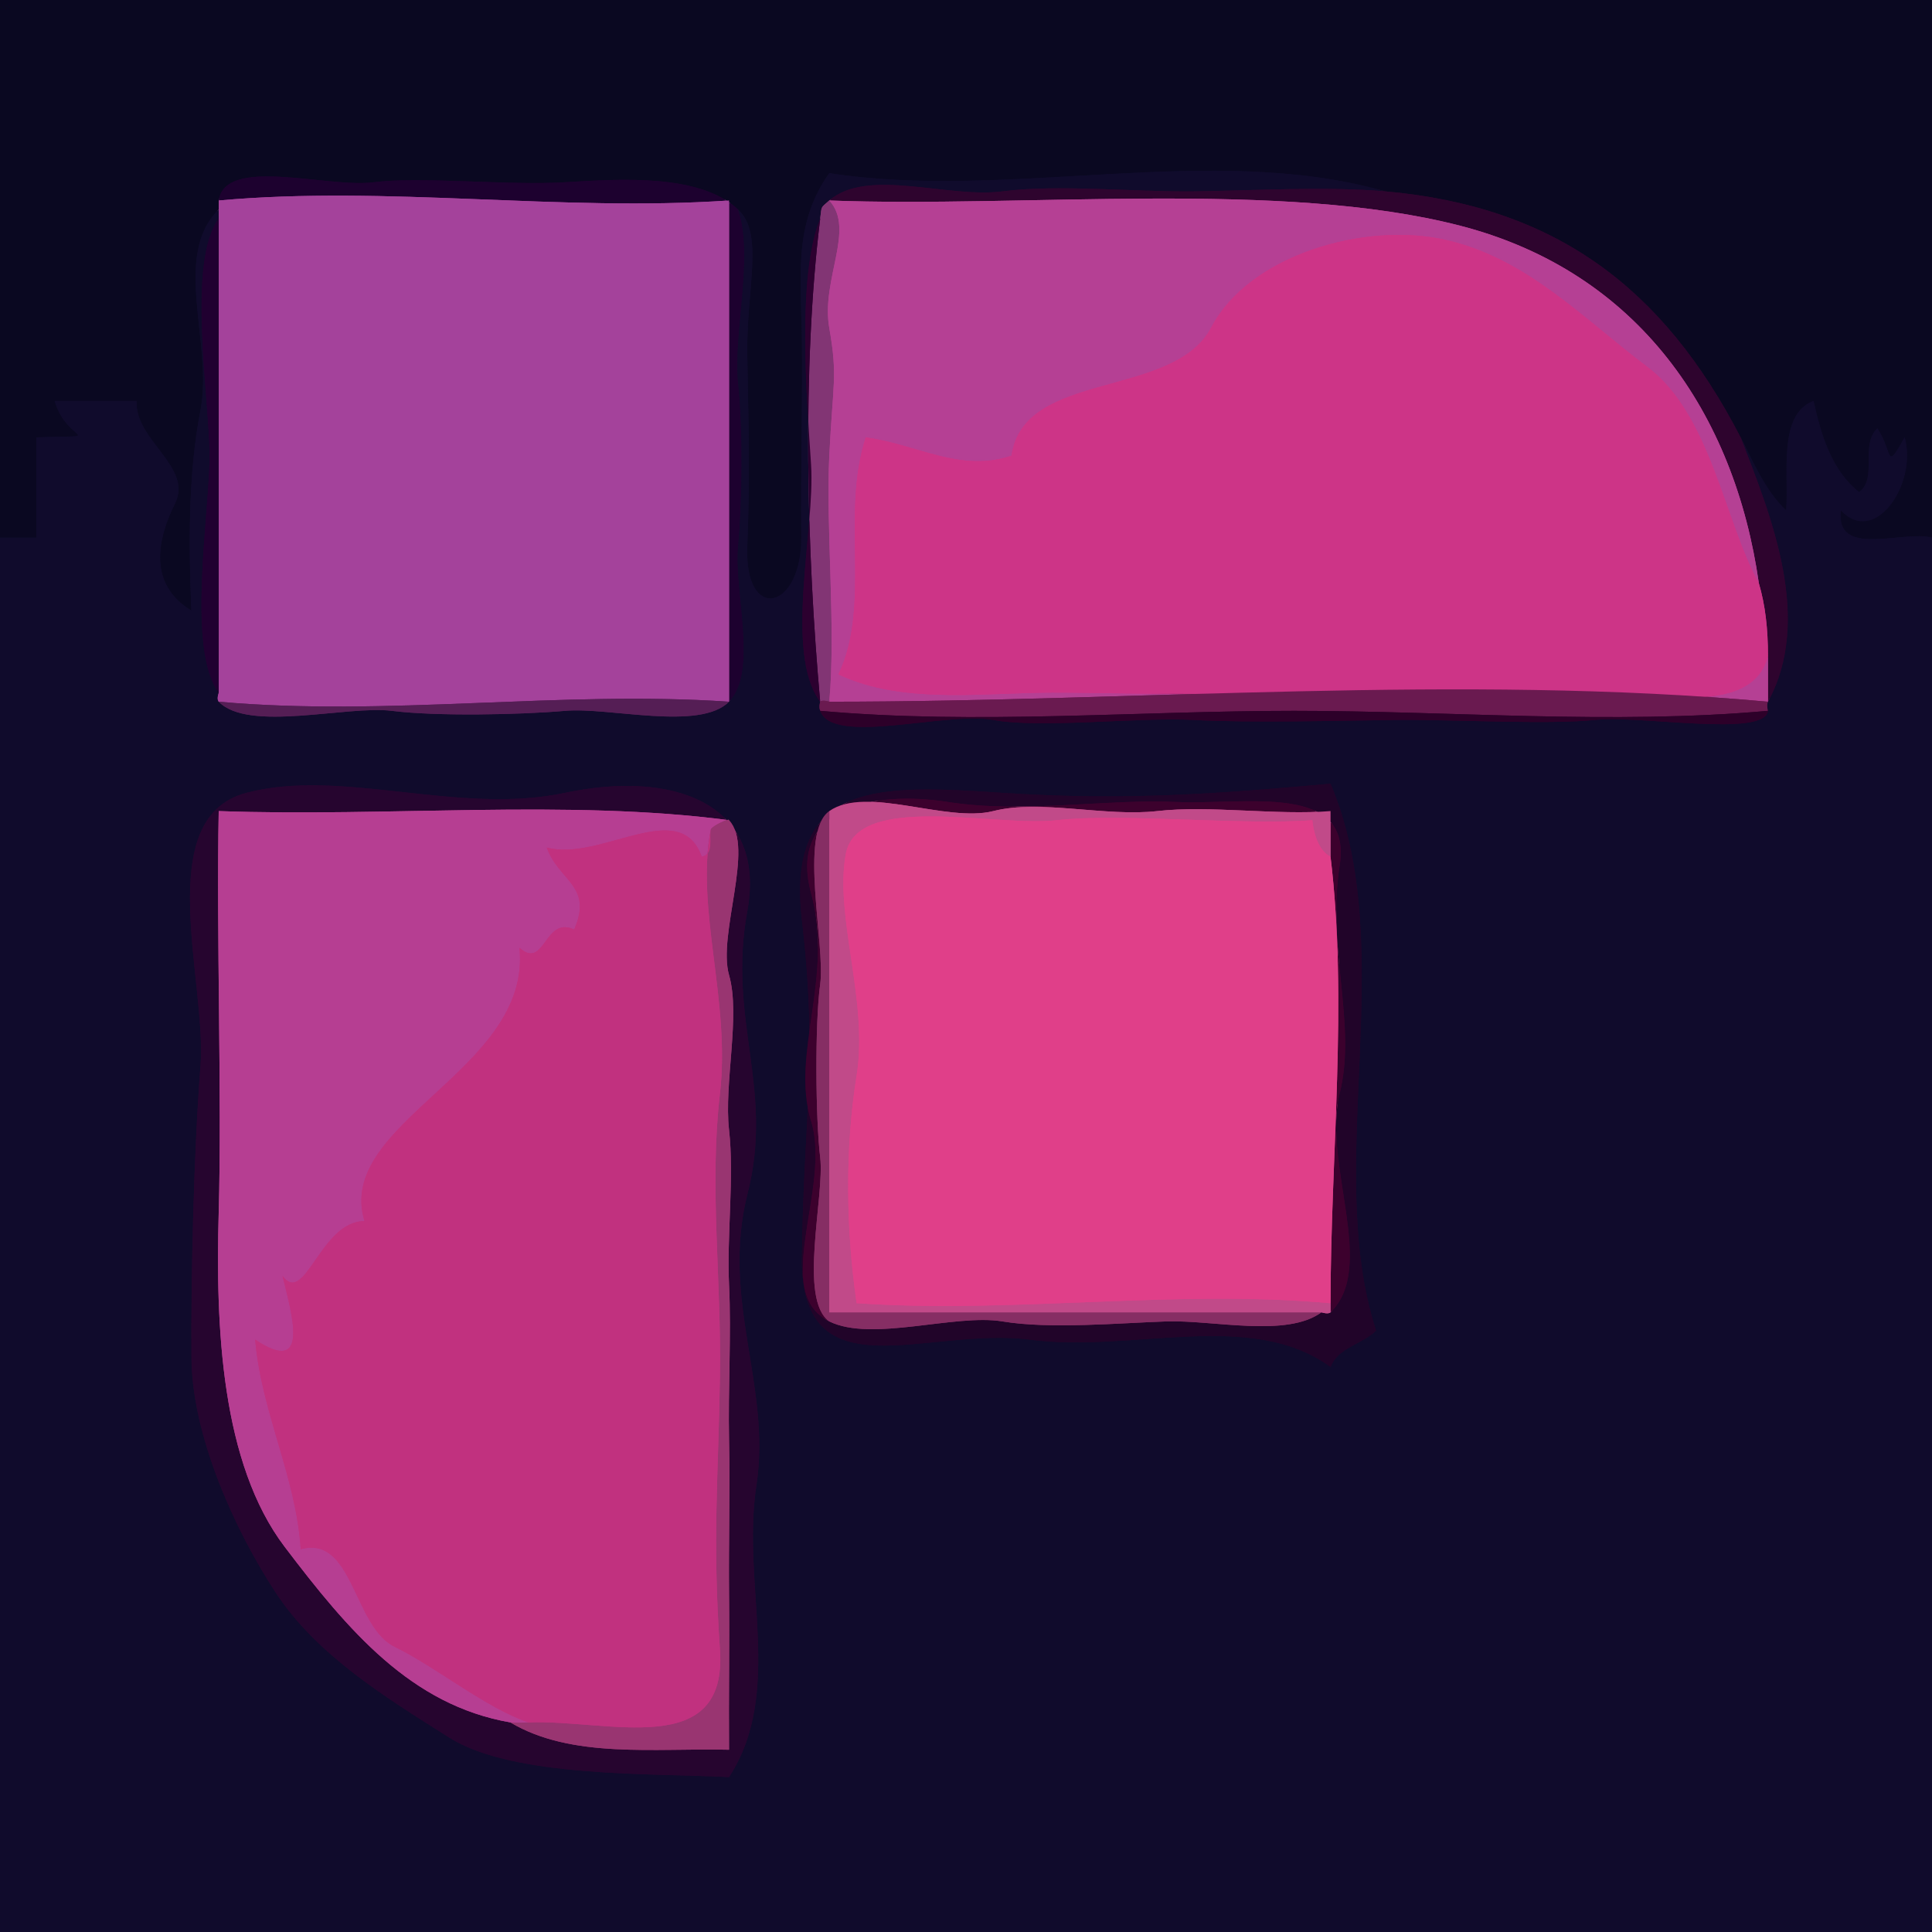 <svg xmlns="http://www.w3.org/2000/svg" xmlns:v="https://svgstorm.com"
viewBox = "0 0 212 212"
width="212"
height="212">
<g fill="None" fill-opacity="0.0" stroke="#0A0821" stroke-opacity="1.00" stroke-width="0.3"><path d="
M 0.00 59.00 
C 1.33 59.00 2.67 59.00 4.00 59.00
C 4.00 55.33 4.00 51.67 4.00 48.00
C 11.97 47.69 7.34 48.66 6.00 44.00
C 9.00 44.00 12.00 44.00 15.00 44.00
C 14.71 48.25 21.20 51.23 19.21 55.23 C 17.22 59.23 16.24 64.11 21.00 67.00
C 20.72 60.07 20.60 52.22 22.00 45.00 C 23.40 37.77 18.83 28.02 24.00 23.00
C 24.00 22.50 24.00 22.00 24.00 22.00
C 24.72 17.10 35.94 20.66 41.00 20.00 C 46.06 19.34 55.80 20.38 62.00 20.00 C 68.20 19.62 76.82 19.06 81.00 23.00
C 83.88 25.72 81.88 31.64 82.00 39.00 C 82.12 46.36 82.32 51.61 82.00 60.00 C 81.68 68.39 87.98 66.99 87.93 58.93 C 87.87 50.87 88.05 45.42 88.00 38.00 C 87.95 30.58 86.93 24.74 91.00 19.00
C 110.75 22.06 132.87 15.55 152.00 21.00
C 170.62 22.64 182.50 31.54 191.00 48.00
C 192.30 50.51 193.77 53.98 196.00 56.00
C 196.31 52.08 195.06 45.47 199.00 44.00
C 199.84 47.81 201.02 51.66 204.00 54.00
C 206.07 52.47 204.07 48.91 206.00 47.00
C 207.79 49.70 206.83 51.84 209.00 48.00
C 210.41 53.10 205.74 59.98 202.00 56.00
C 201.34 61.30 208.85 58.14 212.00 59.00
L 212.00 0.00
L 0.00 0.00
L 0.00 59.00 Z"/>
</g>
<g fill="None" fill-opacity="0.0" stroke="#1D012F" stroke-opacity="1.00" stroke-width="0.3"><path d="
M 24.00 22.00 
C 42.52 20.33 61.45 23.26 80.00 22.00
C 80.00 40.33 80.00 58.67 80.00 77.00
C 83.23 73.77 80.55 64.93 81.00 60.00 C 81.45 55.07 81.56 47.31 81.00 42.00 C 80.44 36.69 82.77 28.10 81.00 23.00
C 76.82 19.06 68.20 19.62 62.00 20.00 C 55.80 20.38 46.06 19.34 41.00 20.00 C 35.94 20.66 24.72 17.10 24.00 22.00 Z"/>
</g>
<g fill="None" fill-opacity="0.0" stroke="#100B2C" stroke-opacity="1.00" stroke-width="0.3"><path d="
M 81.00 23.00 
C 82.77 28.10 80.44 36.69 81.00 42.00 C 81.56 47.31 81.45 55.07 81.00 60.00 C 80.55 64.93 83.23 73.77 80.00 77.00
C 76.76 80.24 66.87 77.57 62.00 78.00 C 57.13 78.43 47.90 78.62 43.00 78.00 C 38.10 77.38 27.27 80.38 24.00 77.00
C 23.75 76.74 24.00 76.00 24.00 76.00
C 20.43 71.17 23.01 56.32 23.00 50.00 C 22.99 43.68 20.47 28.77 24.00 24.00
C 24.00 23.50 24.00 23.00 24.00 23.00
C 18.83 28.02 23.40 37.77 22.00 45.00 C 20.60 52.22 20.72 60.07 21.00 67.00
C 16.24 64.11 17.22 59.23 19.21 55.23 C 21.20 51.23 14.71 48.25 15.00 44.00
C 12.00 44.00 9.00 44.00 6.00 44.00
C 7.34 48.66 11.97 47.69 4.00 48.00
C 4.00 51.67 4.00 55.33 4.00 59.00
C 2.67 59.00 1.33 59.00 0.00 59.00
L 0.00 212.00
L 212.00 212.00
L 212.00 59.00
C 208.85 58.14 201.34 61.30 202.00 56.00
C 205.74 59.98 210.41 53.10 209.00 48.00
C 206.83 51.84 207.79 49.70 206.00 47.00
C 204.07 48.91 206.07 52.47 204.00 54.00
C 201.02 51.66 199.84 47.81 199.00 44.00
C 195.06 45.47 196.31 52.08 196.00 56.00
C 193.77 53.98 192.30 50.51 191.00 48.00
C 194.40 56.76 198.93 67.97 194.00 77.00
C 193.79 77.39 194.00 78.00 194.00 78.00
C 193.63 80.95 180.09 78.46 175.00 79.00 C 169.91 79.54 159.00 78.92 153.00 79.00 C 147.00 79.08 137.03 79.33 131.00 79.00 C 124.97 78.67 114.19 79.96 109.00 79.00 C 103.81 78.04 91.39 81.87 90.00 78.00
C 89.84 77.56 90.00 77.00 90.00 77.00
C 86.00 71.60 89.46 58.18 89.00 51.00 C 88.54 43.82 87.42 30.33 90.00 24.00
C 90.18 22.57 90.01 22.86 91.00 22.00
C 95.18 18.36 104.03 21.79 110.00 21.00 C 115.97 20.21 124.57 21.08 131.00 21.00 C 137.43 20.92 145.48 20.43 152.00 21.00
C 132.87 15.55 110.75 22.06 91.00 19.00
C 86.93 24.74 87.95 30.58 88.00 38.00 C 88.05 45.42 87.87 50.87 87.93 58.93 C 87.98 66.99 81.68 68.39 82.00 60.00 C 82.32 51.61 82.12 46.36 82.00 39.00 C 81.88 31.64 83.88 25.72 81.00 23.00
M 146.00 86.00 
C 153.69 104.11 145.16 128.12 151.00 146.00
C 149.45 147.55 146.83 147.83 146.00 150.00
C 137.26 143.61 124.26 148.48 113.00 147.00 C 101.74 145.52 87.86 153.18 88.00 138.00 C 88.14 122.82 89.80 116.42 88.00 101.00 C 86.20 85.58 96.61 86.11 110.00 87.00 C 123.39 87.89 133.39 87.12 146.00 86.00
M 80.00 195.00 
C 71.45 194.56 56.28 195.07 49.32 190.68 C 42.36 186.28 34.77 181.64 30.25 174.75 C 25.73 167.86 21.07 157.51 21.01 148.99 C 20.94 140.47 21.27 126.16 22.00 117.00 C 22.73 107.84 16.56 89.78 27.01 87.01 C 37.46 84.23 50.28 89.50 62.00 87.00 C 73.72 84.50 84.19 88.02 82.00 100.00 C 79.81 111.98 84.98 119.39 82.02 131.02 C 79.07 142.66 84.67 152.09 83.00 163.00 C 81.33 173.91 86.07 185.62 80.00 195.00 Z"/>
</g>
<g fill="None" fill-opacity="0.0" stroke="#2E042E" stroke-opacity="1.00" stroke-width="0.3"><path d="
M 91.00 22.00 
C 112.39 22.82 140.61 19.70 160.23 24.77 C 179.85 29.84 190.35 45.43 193.00 64.00
C 193.71 66.42 194.00 68.99 194.00 72.00
C 194.00 73.67 194.00 75.33 194.00 77.00
C 198.93 67.97 194.40 56.76 191.00 48.00
C 182.50 31.54 170.62 22.64 152.00 21.00
C 145.48 20.43 137.43 20.92 131.00 21.00 C 124.57 21.08 115.97 20.21 110.00 21.00 C 104.03 21.79 95.18 18.36 91.00 22.00 Z"/>
</g>
<g fill="None" fill-opacity="0.0" stroke="#A4429B" stroke-opacity="1.00" stroke-width="0.3"><path d="
M 24.00 23.00 
C 24.00 23.00 24.00 23.50 24.00 24.00
C 24.00 41.33 24.00 58.67 24.00 76.00
C 24.00 76.00 23.75 76.74 24.00 77.00
C 42.52 78.67 61.45 75.74 80.00 77.00
C 80.00 58.67 80.00 40.33 80.00 22.00
C 61.45 23.26 42.52 20.33 24.00 22.00
C 24.00 22.00 24.00 22.50 24.00 23.00 Z"/>
</g>
<g fill="None" fill-opacity="0.0" stroke="#823574" stroke-opacity="1.00" stroke-width="0.3"><path d="
M 90.00 24.00 
C 87.99 40.32 88.52 60.61 90.00 77.00
C 90.25 76.75 91.00 77.00 91.00 77.00
C 91.74 68.81 90.61 57.98 91.00 50.00 C 91.39 42.02 91.94 41.35 91.00 36.00 C 90.06 30.65 93.90 25.18 91.00 22.00
C 90.01 22.86 90.18 22.57 90.00 24.00 Z"/>
</g>
<g fill="None" fill-opacity="0.0" stroke="#B54094" stroke-opacity="1.00" stroke-width="0.3"><path d="
M 91.00 77.00 
C 124.86 77.00 160.30 73.95 194.00 77.00
C 194.00 75.33 194.00 73.67 194.00 72.00
C 191.98 79.67 178.29 75.18 171.00 76.00 C 163.71 76.82 152.10 75.74 144.00 76.00 C 135.90 76.26 125.31 76.13 117.00 76.00 C 108.69 75.87 99.41 77.49 92.00 74.00
C 95.65 66.39 92.23 56.56 95.00 48.00
C 100.62 48.74 105.38 51.92 111.00 50.00
C 112.32 40.55 128.77 43.83 132.92 35.92 C 137.06 28.00 149.74 24.29 158.67 26.33 C 167.60 28.37 173.77 35.01 180.75 40.25 C 187.74 45.49 189.25 57.30 193.00 64.00
C 190.35 45.43 179.85 29.84 160.23 24.77 C 140.61 19.70 112.39 22.82 91.00 22.00
C 93.90 25.18 90.06 30.65 91.00 36.00 C 91.94 41.35 91.39 42.02 91.00 50.00 C 90.61 57.98 91.74 68.81 91.00 77.00 Z"/>
</g>
<g fill="None" fill-opacity="0.0" stroke="#200030" stroke-opacity="1.00" stroke-width="0.3"><path d="
M 24.00 76.00 
C 24.00 58.67 24.00 41.33 24.00 24.00
C 20.47 28.77 22.99 43.68 23.00 50.00 C 23.01 56.32 20.43 71.17 24.00 76.00 Z"/>
</g>
<g fill="None" fill-opacity="0.0" stroke="#2C002F" stroke-opacity="1.00" stroke-width="0.3"><path d="
M 90.00 77.00 
C 88.52 60.61 87.99 40.32 90.00 24.00
C 87.42 30.33 88.54 43.82 89.00 51.00 C 89.46 58.18 86.00 71.60 90.00 77.00 Z"/>
</g>
<g fill="None" fill-opacity="0.0" stroke="#CD3487" stroke-opacity="1.00" stroke-width="0.3"><path d="
M 194.00 72.00 
C 194.00 68.99 193.71 66.42 193.00 64.00
C 189.25 57.30 187.74 45.49 180.75 40.25 C 173.77 35.01 167.60 28.37 158.67 26.33 C 149.74 24.29 137.06 28.00 132.92 35.92 C 128.77 43.83 112.32 40.55 111.00 50.00
C 105.38 51.92 100.62 48.74 95.00 48.00
C 92.23 56.56 95.65 66.39 92.00 74.00
C 99.41 77.49 108.69 75.87 117.00 76.00 C 125.31 76.13 135.90 76.26 144.00 76.00 C 152.10 75.74 163.71 76.82 171.00 76.00 C 178.29 75.18 191.98 79.67 194.00 72.00 Z"/>
</g>
<g fill="None" fill-opacity="0.0" stroke="#551E55" stroke-opacity="1.00" stroke-width="0.3"><path d="
M 80.00 77.00 
C 61.45 75.74 42.52 78.67 24.00 77.00
C 27.27 80.38 38.10 77.38 43.00 78.00 C 47.90 78.62 57.13 78.43 62.00 78.00 C 66.87 77.57 76.76 80.24 80.00 77.00 Z"/>
</g>
<g fill="None" fill-opacity="0.0" stroke="#6A1A50" stroke-opacity="1.00" stroke-width="0.3"><path d="
M 90.00 78.00 
C 107.02 79.54 124.90 78.00 142.00 78.00 C 159.10 78.00 176.98 79.54 194.00 78.00
C 194.00 78.00 193.79 77.39 194.00 77.00
C 160.30 73.95 124.86 77.00 91.00 77.00
C 91.00 77.00 90.25 76.75 90.00 77.00
C 90.00 77.00 89.84 77.56 90.00 78.00 Z"/>
</g>
<g fill="None" fill-opacity="0.0" stroke="#2D0029" stroke-opacity="1.00" stroke-width="0.3"><path d="
M 194.00 78.00 
C 176.98 79.54 159.10 78.00 142.00 78.00 C 124.90 78.00 107.02 79.54 90.00 78.00
C 91.39 81.87 103.81 78.04 109.00 79.00 C 114.19 79.96 124.97 78.67 131.00 79.00 C 137.03 79.33 147.00 79.08 153.00 79.00 C 159.00 78.92 169.91 79.54 175.00 79.00 C 180.09 78.46 193.63 80.95 194.00 78.00 Z"/>
</g>
<g fill="None" fill-opacity="0.0" stroke="#210429" stroke-opacity="1.00" stroke-width="0.3"><path d="
M 146.00 86.00 
C 133.39 87.12 123.39 87.89 110.00 87.00 C 96.61 86.11 86.20 85.58 88.00 101.00 C 89.80 116.42 88.14 122.82 88.00 138.00 C 87.86 153.18 101.74 145.52 113.00 147.00 C 124.26 148.48 137.26 143.61 146.00 150.00
C 146.83 147.83 149.45 147.55 151.00 146.00
C 145.16 128.12 153.69 104.11 146.00 86.00
M 146.00 144.00 
C 145.75 144.25 145.00 144.00 145.00 144.00
C 141.20 146.81 133.10 144.83 128.00 145.00 C 122.90 145.17 115.19 145.87 110.00 145.00 C 104.81 144.13 95.66 147.30 91.00 145.00
C 84.50 141.78 91.28 130.34 89.00 123.00 C 86.72 115.66 91.53 107.30 89.00 98.00 C 86.47 88.70 95.67 86.70 104.00 88.00 C 112.33 89.30 121.26 87.65 129.00 88.00 C 136.74 88.35 148.44 85.78 147.00 95.00 C 145.56 104.22 148.91 112.34 147.00 120.00 C 145.09 127.66 151.12 139.04 146.00 144.00 Z"/>
</g>
<g fill="None" fill-opacity="0.0" stroke="#26052F" stroke-opacity="1.00" stroke-width="0.3"><path d="
M 80.00 195.00 
C 86.07 185.62 81.33 173.91 83.00 163.00 C 84.67 152.09 79.07 142.66 82.02 131.02 C 84.98 119.39 79.81 111.98 82.00 100.00 C 84.19 88.02 73.72 84.50 62.00 87.00 C 50.28 89.50 37.46 84.23 27.01 87.01 C 16.56 89.78 22.73 107.84 22.00 117.00 C 21.27 126.16 20.94 140.47 21.01 148.99 C 21.07 157.51 25.73 167.86 30.25 174.75 C 34.77 181.64 42.36 186.28 49.32 190.68 C 56.28 195.07 71.45 194.56 80.00 195.00
M 80.00 90.00 
C 82.83 92.98 78.72 102.55 80.00 107.00 C 81.28 111.45 79.42 118.88 80.00 124.00 C 80.58 129.12 79.74 135.58 80.00 141.00 C 80.26 146.42 79.88 152.45 80.00 158.00 C 80.12 163.55 79.94 169.39 80.00 175.00 C 80.06 180.61 79.95 186.38 80.00 192.00
C 71.88 191.80 62.73 193.02 56.00 189.00
C 45.11 187.11 38.22 178.93 31.25 169.75 C 24.28 160.57 23.64 145.64 24.00 133.00 C 24.36 120.36 23.73 102.15 24.00 89.00
C 42.50 89.67 62.32 87.67 80.00 90.00 Z"/>
</g>
<g fill="None" fill-opacity="0.0" stroke="#3C012D" stroke-opacity="1.00" stroke-width="0.3"><path d="
M 91.00 145.00 
C 87.56 142.57 90.51 131.23 90.00 127.00 C 89.49 122.77 89.41 112.32 90.00 108.00 C 90.59 103.68 87.61 91.37 91.00 89.00
C 95.07 86.15 103.84 90.31 109.00 89.00 C 114.16 87.69 121.30 89.65 127.00 89.00 C 132.70 88.35 140.14 89.49 146.00 89.00
C 146.00 90.67 146.00 92.33 146.00 94.00
C 147.91 109.81 146.00 127.06 146.00 143.00
C 146.00 143.50 146.00 144.00 146.00 144.00
C 151.12 139.04 145.09 127.66 147.00 120.00 C 148.91 112.34 145.56 104.22 147.00 95.00 C 148.44 85.78 136.74 88.35 129.00 88.00 C 121.26 87.65 112.33 89.30 104.00 88.00 C 95.67 86.70 86.47 88.70 89.00 98.00 C 91.53 107.30 86.72 115.66 89.00 123.00 C 91.28 130.34 84.50 141.78 91.00 145.00 Z"/>
</g>
<g fill="None" fill-opacity="0.0" stroke="#B63E92" stroke-opacity="1.00" stroke-width="0.3"><path d="
M 56.00 189.00 
C 56.49 189.08 57.50 189.02 58.00 189.00
C 53.35 187.45 47.83 182.90 43.30 180.70 C 38.78 178.49 38.76 168.41 33.00 170.00
C 32.49 162.05 28.68 154.98 28.00 147.00
C 34.17 151.10 31.96 144.02 31.00 140.00
C 33.46 143.39 35.17 133.97 40.00 134.00
C 36.68 123.16 58.38 117.46 57.00 104.00
C 59.80 106.50 59.72 100.45 63.00 102.00
C 65.13 97.20 61.28 96.66 60.00 93.00
C 65.83 94.60 74.62 87.32 77.00 94.00
C 78.39 93.74 77.78 91.95 78.00 91.00
C 78.20 90.60 80.04 89.75 80.00 90.00
C 62.32 87.67 42.50 89.67 24.00 89.00
C 23.73 102.15 24.36 120.36 24.00 133.00 C 23.64 145.64 24.28 160.57 31.25 169.75 C 38.22 178.93 45.11 187.11 56.00 189.00 Z"/>
</g>
<g fill="None" fill-opacity="0.0" stroke="#862E64" stroke-opacity="1.00" stroke-width="0.3"><path d="
M 91.00 145.00 
C 95.66 147.30 104.81 144.13 110.00 145.00 C 115.19 145.87 122.90 145.17 128.00 145.00 C 133.10 144.83 141.20 146.81 145.00 144.00
C 127.00 143.99 109.00 144.01 91.00 144.00
C 91.00 125.67 91.00 107.33 91.00 89.00
C 87.61 91.37 90.59 103.68 90.00 108.00 C 89.41 112.32 89.49 122.77 90.00 127.00 C 90.51 131.23 87.56 142.57 91.00 145.00 Z"/>
</g>
<g fill="None" fill-opacity="0.0" stroke="#C14A89" stroke-opacity="1.00" stroke-width="0.3"><path d="
M 145.00 144.00 
C 145.00 144.00 145.75 144.25 146.00 144.00
C 146.00 144.00 146.00 143.50 146.00 143.00
C 128.81 141.45 111.23 144.17 94.00 143.00
C 92.84 135.04 92.69 126.14 94.00 118.00 C 95.31 109.86 91.57 100.64 92.80 93.75 C 94.04 86.87 109.20 90.79 116.00 90.00 C 122.80 89.21 136.56 90.59 144.00 90.00
C 144.15 91.41 144.65 93.34 146.00 94.00
C 146.00 92.33 146.00 90.67 146.00 89.00
C 140.14 89.49 132.70 88.35 127.00 89.00 C 121.30 89.65 114.16 87.69 109.00 89.00 C 103.84 90.31 95.07 86.15 91.00 89.00
C 91.00 107.33 91.00 125.67 91.00 144.00
C 109.00 144.01 127.00 143.99 145.00 144.00 Z"/>
</g>
<g fill="None" fill-opacity="0.0" stroke="#993571" stroke-opacity="1.00" stroke-width="0.3"><path d="
M 78.00 91.00 
C 76.29 99.71 80.18 109.85 79.00 120.00 C 77.82 130.15 79.16 140.12 79.00 151.00 C 78.84 161.88 78.15 168.81 79.00 181.00 C 79.85 193.19 66.77 188.66 58.00 189.00
C 57.50 189.02 56.49 189.08 56.00 189.00
C 62.73 193.02 71.88 191.80 80.00 192.00
C 79.95 186.38 80.06 180.61 80.00 175.00 C 79.94 169.39 80.12 163.55 80.00 158.00 C 79.88 152.45 80.26 146.42 80.00 141.00 C 79.74 135.58 80.58 129.12 80.00 124.00 C 79.42 118.88 81.28 111.45 80.00 107.00 C 78.72 102.55 82.83 92.98 80.00 90.00
C 80.04 89.75 78.20 90.60 78.00 91.00 Z"/>
</g>
<g fill="None" fill-opacity="0.0" stroke="#E03F89" stroke-opacity="1.00" stroke-width="0.3"><path d="
M 146.00 143.00 
C 146.00 127.06 147.91 109.81 146.00 94.00
C 144.65 93.34 144.15 91.41 144.00 90.00
C 136.56 90.59 122.80 89.21 116.00 90.00 C 109.20 90.79 94.04 86.87 92.80 93.75 C 91.57 100.64 95.31 109.86 94.00 118.00 C 92.69 126.14 92.84 135.04 94.00 143.00
C 111.23 144.17 128.81 141.45 146.00 143.00 Z"/>
</g>
<g fill="None" fill-opacity="0.0" stroke="#C1317F" stroke-opacity="1.00" stroke-width="0.3"><path d="
M 58.00 189.00 
C 66.77 188.66 79.85 193.19 79.00 181.00 C 78.15 168.81 78.84 161.88 79.00 151.00 C 79.16 140.12 77.82 130.15 79.00 120.00 C 80.18 109.85 76.29 99.71 78.00 91.00
C 77.78 91.95 78.39 93.74 77.00 94.00
C 74.62 87.32 65.83 94.60 60.00 93.00
C 61.28 96.66 65.13 97.20 63.00 102.00
C 59.72 100.45 59.80 106.50 57.00 104.00
C 58.38 117.46 36.68 123.16 40.00 134.00
C 35.17 133.97 33.46 143.39 31.00 140.00
C 31.96 144.02 34.17 151.10 28.00 147.00
C 28.68 154.98 32.49 162.05 33.00 170.00
C 38.76 168.41 38.78 178.49 43.30 180.70 C 47.83 182.90 53.35 187.45 58.00 189.00 Z"/>
</g>
<g fill="#0A0821" fill-opacity="1.00" stroke="None">
<path d="
M 0.00 59.00 
C 1.33 59.00 2.67 59.00 4.00 59.00
C 4.00 55.33 4.00 51.67 4.00 48.00
C 11.97 47.69 7.34 48.66 6.00 44.00
C 9.00 44.00 12.00 44.00 15.00 44.00
C 14.71 48.25 21.20 51.23 19.21 55.23 C 17.22 59.23 16.24 64.11 21.00 67.00
C 20.72 60.07 20.60 52.22 22.00 45.00 C 23.40 37.77 18.83 28.02 24.00 23.00
C 24.00 22.50 24.00 22.00 24.00 22.00
C 24.72 17.10 35.94 20.66 41.00 20.00 C 46.06 19.34 55.80 20.38 62.00 20.00 C 68.20 19.62 76.82 19.06 81.00 23.00
C 83.88 25.72 81.88 31.64 82.00 39.00 C 82.12 46.36 82.32 51.61 82.00 60.00 C 81.68 68.39 87.98 66.99 87.93 58.93 C 87.87 50.87 88.05 45.42 88.00 38.00 C 87.95 30.58 86.93 24.74 91.00 19.00
C 110.75 22.06 132.87 15.55 152.00 21.00
C 170.62 22.64 182.50 31.54 191.00 48.00
C 192.30 50.51 193.77 53.98 196.00 56.00
C 196.31 52.08 195.06 45.47 199.00 44.00
C 199.84 47.81 201.02 51.66 204.00 54.00
C 206.07 52.47 204.07 48.91 206.00 47.00
C 207.79 49.70 206.83 51.84 209.00 48.00
C 210.41 53.10 205.74 59.98 202.00 56.00
C 201.34 61.30 208.85 58.14 212.00 59.00
L 212.00 0.00
L 0.00 0.00
L 0.00 59.00 Z"/>
</g>
<g fill="#1D012F" fill-opacity="1.00" stroke="None">
<path d="
M 24.00 22.00 
C 42.52 20.33 61.45 23.26 80.00 22.00
C 80.00 40.33 80.00 58.67 80.00 77.00
C 83.23 73.77 80.55 64.93 81.00 60.00 C 81.45 55.07 81.56 47.31 81.00 42.00 C 80.44 36.69 82.77 28.10 81.00 23.00
C 76.82 19.06 68.20 19.62 62.00 20.00 C 55.80 20.38 46.06 19.34 41.00 20.00 C 35.94 20.66 24.72 17.10 24.00 22.00 Z"/>
</g>
<g fill="#100B2C" fill-opacity="1.00" stroke="None">
<path d="
M 81.00 23.00 
C 82.77 28.10 80.44 36.69 81.00 42.00 C 81.56 47.31 81.45 55.07 81.00 60.00 C 80.55 64.93 83.23 73.77 80.00 77.00
C 76.76 80.24 66.87 77.57 62.00 78.00 C 57.13 78.43 47.90 78.62 43.00 78.00 C 38.10 77.38 27.27 80.38 24.00 77.00
C 23.75 76.74 24.00 76.00 24.00 76.00
C 20.43 71.17 23.01 56.32 23.00 50.00 C 22.99 43.68 20.47 28.77 24.00 24.00
C 24.00 23.50 24.00 23.00 24.00 23.00
C 18.83 28.02 23.40 37.77 22.00 45.00 C 20.60 52.22 20.72 60.07 21.00 67.00
C 16.24 64.11 17.22 59.23 19.21 55.23 C 21.20 51.23 14.71 48.25 15.00 44.00
C 12.00 44.00 9.00 44.00 6.00 44.00
C 7.34 48.66 11.97 47.69 4.00 48.00
C 4.00 51.67 4.00 55.33 4.00 59.00
C 2.67 59.00 1.33 59.00 0.00 59.00
L 0.00 212.00
L 212.00 212.00
L 212.00 59.00
C 208.85 58.14 201.34 61.30 202.00 56.00
C 205.74 59.98 210.41 53.10 209.00 48.00
C 206.83 51.84 207.79 49.70 206.00 47.00
C 204.07 48.91 206.07 52.47 204.00 54.00
C 201.02 51.66 199.84 47.81 199.00 44.00
C 195.06 45.47 196.31 52.08 196.00 56.00
C 193.77 53.98 192.30 50.51 191.00 48.00
C 194.40 56.76 198.93 67.97 194.00 77.00
C 193.79 77.39 194.00 78.00 194.00 78.00
C 193.63 80.95 180.09 78.46 175.00 79.00 C 169.91 79.54 159.00 78.92 153.00 79.00 C 147.00 79.08 137.03 79.33 131.00 79.00 C 124.97 78.67 114.19 79.96 109.00 79.00 C 103.81 78.04 91.39 81.87 90.00 78.00
C 89.84 77.56 90.00 77.00 90.00 77.00
C 86.00 71.60 89.46 58.18 89.00 51.00 C 88.54 43.82 87.42 30.33 90.00 24.00
C 90.18 22.57 90.01 22.86 91.00 22.00
C 95.18 18.36 104.03 21.79 110.00 21.00 C 115.97 20.21 124.57 21.08 131.00 21.00 C 137.43 20.92 145.48 20.43 152.00 21.00
C 132.87 15.55 110.75 22.06 91.00 19.00
C 86.93 24.74 87.95 30.58 88.00 38.00 C 88.05 45.42 87.87 50.87 87.93 58.93 C 87.98 66.99 81.68 68.39 82.00 60.00 C 82.32 51.61 82.12 46.36 82.00 39.00 C 81.88 31.64 83.88 25.72 81.00 23.00
M 146.00 86.00 
C 153.69 104.11 145.16 128.12 151.00 146.00
C 149.45 147.55 146.83 147.83 146.00 150.00
C 137.26 143.61 124.26 148.48 113.00 147.00 C 101.74 145.52 87.86 153.18 88.00 138.00 C 88.14 122.82 89.80 116.42 88.00 101.00 C 86.20 85.58 96.61 86.11 110.00 87.00 C 123.39 87.89 133.39 87.12 146.00 86.00
M 80.00 195.00 
C 71.45 194.56 56.28 195.07 49.32 190.68 C 42.36 186.28 34.77 181.64 30.25 174.75 C 25.73 167.86 21.07 157.51 21.01 148.99 C 20.94 140.47 21.27 126.16 22.00 117.00 C 22.73 107.84 16.56 89.78 27.01 87.01 C 37.46 84.23 50.28 89.50 62.00 87.00 C 73.72 84.50 84.19 88.02 82.00 100.00 C 79.81 111.98 84.98 119.39 82.02 131.02 C 79.07 142.66 84.67 152.09 83.00 163.00 C 81.33 173.91 86.07 185.62 80.00 195.00 Z"/>
</g>
<g fill="#2E042E" fill-opacity="1.00" stroke="None">
<path d="
M 91.00 22.00 
C 112.39 22.82 140.61 19.70 160.23 24.77 C 179.85 29.84 190.35 45.43 193.00 64.00
C 193.71 66.42 194.00 68.99 194.00 72.00
C 194.00 73.67 194.00 75.33 194.00 77.00
C 198.93 67.97 194.40 56.76 191.00 48.00
C 182.50 31.54 170.62 22.64 152.00 21.00
C 145.48 20.43 137.43 20.92 131.00 21.00 C 124.57 21.08 115.97 20.21 110.00 21.00 C 104.03 21.79 95.18 18.36 91.00 22.00 Z"/>
</g>
<g fill="#A4429B" fill-opacity="1.00" stroke="None">
<path d="
M 24.00 23.00 
C 24.00 23.00 24.00 23.50 24.00 24.00
C 24.00 41.33 24.00 58.67 24.00 76.00
C 24.00 76.00 23.75 76.74 24.00 77.00
C 42.52 78.67 61.45 75.74 80.00 77.00
C 80.00 58.67 80.00 40.33 80.00 22.00
C 61.45 23.26 42.52 20.33 24.00 22.00
C 24.00 22.00 24.00 22.50 24.00 23.00 Z"/>
</g>
<g fill="#823574" fill-opacity="1.00" stroke="None">
<path d="
M 90.00 24.00 
C 87.99 40.32 88.52 60.61 90.00 77.00
C 90.25 76.75 91.00 77.00 91.00 77.00
C 91.74 68.81 90.61 57.98 91.00 50.00 C 91.39 42.02 91.94 41.35 91.00 36.00 C 90.06 30.65 93.90 25.18 91.00 22.00
C 90.01 22.86 90.18 22.57 90.00 24.00 Z"/>
</g>
<g fill="#B54094" fill-opacity="1.00" stroke="None">
<path d="
M 91.00 77.00 
C 124.86 77.00 160.30 73.95 194.00 77.00
C 194.00 75.33 194.00 73.67 194.00 72.00
C 191.98 79.67 178.29 75.18 171.00 76.00 C 163.71 76.82 152.10 75.74 144.00 76.00 C 135.90 76.26 125.31 76.13 117.00 76.00 C 108.69 75.87 99.41 77.49 92.00 74.00
C 95.65 66.39 92.23 56.56 95.00 48.00
C 100.62 48.74 105.38 51.92 111.00 50.00
C 112.32 40.55 128.77 43.83 132.92 35.92 C 137.06 28.00 149.74 24.29 158.67 26.33 C 167.60 28.37 173.77 35.01 180.75 40.25 C 187.74 45.49 189.25 57.30 193.00 64.00
C 190.35 45.43 179.85 29.84 160.23 24.77 C 140.61 19.70 112.39 22.82 91.00 22.00
C 93.90 25.18 90.06 30.65 91.00 36.00 C 91.94 41.35 91.39 42.02 91.00 50.00 C 90.61 57.98 91.74 68.81 91.00 77.00 Z"/>
</g>
<g fill="#200030" fill-opacity="1.00" stroke="None">
<path d="
M 24.00 76.00 
C 24.00 58.67 24.00 41.33 24.00 24.00
C 20.47 28.77 22.99 43.68 23.00 50.00 C 23.01 56.32 20.43 71.17 24.00 76.00 Z"/>
</g>
<g fill="#2C002F" fill-opacity="1.00" stroke="None">
<path d="
M 90.00 77.00 
C 88.52 60.61 87.99 40.32 90.00 24.00
C 87.42 30.33 88.54 43.82 89.00 51.00 C 89.46 58.18 86.00 71.60 90.00 77.00 Z"/>
</g>
<g fill="#CD3487" fill-opacity="1.00" stroke="None">
<path d="
M 194.00 72.00 
C 194.00 68.99 193.71 66.42 193.00 64.00
C 189.25 57.30 187.74 45.49 180.75 40.25 C 173.77 35.01 167.60 28.37 158.67 26.33 C 149.74 24.29 137.06 28.00 132.92 35.92 C 128.77 43.83 112.32 40.55 111.00 50.00
C 105.38 51.92 100.62 48.74 95.00 48.00
C 92.23 56.56 95.65 66.39 92.00 74.00
C 99.41 77.49 108.69 75.87 117.00 76.00 C 125.31 76.13 135.90 76.26 144.00 76.00 C 152.10 75.74 163.71 76.82 171.00 76.00 C 178.29 75.18 191.98 79.67 194.00 72.00 Z"/>
</g>
<g fill="#551E55" fill-opacity="1.00" stroke="None">
<path d="
M 80.00 77.00 
C 61.45 75.74 42.52 78.67 24.00 77.00
C 27.27 80.38 38.10 77.38 43.00 78.00 C 47.90 78.62 57.13 78.43 62.00 78.00 C 66.87 77.57 76.76 80.24 80.00 77.00 Z"/>
</g>
<g fill="#6A1A50" fill-opacity="1.00" stroke="None">
<path d="
M 90.00 78.00 
C 107.02 79.54 124.90 78.00 142.00 78.00 C 159.10 78.00 176.98 79.54 194.00 78.00
C 194.00 78.00 193.79 77.39 194.00 77.00
C 160.30 73.95 124.86 77.00 91.00 77.00
C 91.00 77.00 90.25 76.75 90.00 77.00
C 90.00 77.00 89.84 77.56 90.00 78.00 Z"/>
</g>
<g fill="#2D0029" fill-opacity="1.00" stroke="None">
<path d="
M 194.00 78.00 
C 176.98 79.54 159.10 78.00 142.00 78.00 C 124.90 78.00 107.02 79.54 90.00 78.00
C 91.39 81.87 103.81 78.04 109.00 79.00 C 114.19 79.96 124.97 78.67 131.00 79.00 C 137.03 79.33 147.00 79.08 153.00 79.00 C 159.00 78.92 169.91 79.54 175.00 79.00 C 180.09 78.46 193.63 80.95 194.00 78.00 Z"/>
</g>
<g fill="#210429" fill-opacity="1.00" stroke="None">
<path d="
M 146.00 86.00 
C 133.39 87.12 123.39 87.89 110.00 87.00 C 96.61 86.11 86.20 85.58 88.00 101.00 C 89.80 116.42 88.14 122.82 88.00 138.00 C 87.86 153.18 101.74 145.52 113.00 147.00 C 124.26 148.48 137.26 143.61 146.00 150.00
C 146.83 147.83 149.45 147.55 151.00 146.00
C 145.16 128.12 153.69 104.11 146.00 86.00
M 146.00 144.00 
C 145.75 144.25 145.00 144.00 145.00 144.00
C 141.20 146.81 133.10 144.83 128.00 145.00 C 122.90 145.17 115.19 145.87 110.00 145.00 C 104.81 144.13 95.66 147.30 91.00 145.00
C 84.50 141.78 91.28 130.34 89.00 123.00 C 86.72 115.66 91.53 107.30 89.00 98.00 C 86.47 88.70 95.67 86.70 104.00 88.00 C 112.33 89.30 121.26 87.65 129.00 88.00 C 136.74 88.35 148.44 85.78 147.00 95.00 C 145.56 104.22 148.91 112.34 147.00 120.00 C 145.09 127.66 151.12 139.04 146.00 144.00 Z"/>
</g>
<g fill="#26052F" fill-opacity="1.00" stroke="None">
<path d="
M 80.00 195.00 
C 86.07 185.62 81.33 173.91 83.00 163.00 C 84.67 152.09 79.07 142.66 82.02 131.02 C 84.98 119.39 79.81 111.98 82.00 100.00 C 84.19 88.02 73.72 84.50 62.00 87.00 C 50.28 89.50 37.46 84.23 27.01 87.01 C 16.56 89.78 22.73 107.84 22.00 117.00 C 21.27 126.16 20.94 140.47 21.01 148.99 C 21.07 157.51 25.73 167.86 30.25 174.75 C 34.77 181.64 42.36 186.28 49.32 190.68 C 56.28 195.07 71.45 194.56 80.00 195.00
M 80.00 90.00 
C 82.83 92.98 78.72 102.55 80.00 107.00 C 81.28 111.45 79.42 118.88 80.00 124.00 C 80.58 129.12 79.74 135.58 80.00 141.00 C 80.26 146.42 79.88 152.45 80.00 158.00 C 80.12 163.55 79.94 169.39 80.00 175.00 C 80.06 180.61 79.95 186.38 80.00 192.00
C 71.88 191.80 62.73 193.02 56.00 189.00
C 45.11 187.11 38.22 178.93 31.25 169.75 C 24.28 160.57 23.64 145.64 24.00 133.00 C 24.36 120.36 23.73 102.15 24.00 89.00
C 42.50 89.67 62.32 87.67 80.00 90.00 Z"/>
</g>
<g fill="#3C012D" fill-opacity="1.00" stroke="None">
<path d="
M 91.00 145.00 
C 87.56 142.57 90.51 131.23 90.00 127.00 C 89.49 122.77 89.41 112.32 90.00 108.00 C 90.59 103.68 87.61 91.37 91.00 89.00
C 95.07 86.15 103.84 90.31 109.00 89.00 C 114.16 87.69 121.30 89.65 127.00 89.00 C 132.70 88.35 140.14 89.49 146.00 89.00
C 146.00 90.67 146.00 92.33 146.00 94.00
C 147.91 109.81 146.00 127.06 146.00 143.00
C 146.00 143.50 146.00 144.00 146.00 144.00
C 151.12 139.04 145.09 127.66 147.00 120.00 C 148.91 112.34 145.56 104.22 147.00 95.00 C 148.44 85.78 136.74 88.35 129.00 88.00 C 121.26 87.65 112.33 89.30 104.00 88.00 C 95.67 86.70 86.47 88.70 89.00 98.00 C 91.53 107.30 86.72 115.66 89.00 123.00 C 91.28 130.34 84.50 141.78 91.00 145.00 Z"/>
</g>
<g fill="#B63E92" fill-opacity="1.00" stroke="None">
<path d="
M 56.00 189.00 
C 56.49 189.08 57.50 189.02 58.00 189.00
C 53.35 187.45 47.83 182.90 43.30 180.70 C 38.78 178.49 38.76 168.41 33.00 170.00
C 32.49 162.05 28.68 154.98 28.00 147.00
C 34.17 151.10 31.96 144.02 31.00 140.00
C 33.46 143.39 35.17 133.97 40.00 134.00
C 36.68 123.16 58.38 117.46 57.00 104.00
C 59.80 106.50 59.72 100.45 63.00 102.00
C 65.13 97.20 61.28 96.66 60.00 93.00
C 65.83 94.60 74.62 87.32 77.00 94.00
C 78.39 93.74 77.78 91.95 78.00 91.00
C 78.20 90.60 80.04 89.75 80.00 90.00
C 62.32 87.67 42.50 89.67 24.00 89.00
C 23.73 102.15 24.36 120.36 24.00 133.00 C 23.64 145.64 24.28 160.57 31.25 169.75 C 38.22 178.93 45.11 187.11 56.00 189.00 Z"/>
</g>
<g fill="#862E64" fill-opacity="1.00" stroke="None">
<path d="
M 91.00 145.00 
C 95.66 147.30 104.81 144.13 110.00 145.00 C 115.19 145.87 122.90 145.17 128.00 145.00 C 133.10 144.83 141.20 146.81 145.00 144.00
C 127.00 143.99 109.00 144.01 91.00 144.00
C 91.00 125.67 91.00 107.33 91.00 89.00
C 87.61 91.37 90.59 103.68 90.00 108.00 C 89.41 112.32 89.49 122.77 90.00 127.00 C 90.51 131.23 87.56 142.57 91.00 145.00 Z"/>
</g>
<g fill="#C14A89" fill-opacity="1.00" stroke="None">
<path d="
M 145.00 144.00 
C 145.00 144.00 145.75 144.25 146.00 144.00
C 146.00 144.00 146.00 143.50 146.00 143.00
C 128.81 141.45 111.23 144.17 94.00 143.00
C 92.84 135.04 92.69 126.14 94.00 118.00 C 95.31 109.86 91.57 100.64 92.80 93.75 C 94.04 86.87 109.20 90.79 116.00 90.00 C 122.80 89.21 136.56 90.59 144.00 90.00
C 144.15 91.41 144.65 93.34 146.00 94.00
C 146.00 92.33 146.00 90.67 146.00 89.00
C 140.14 89.49 132.70 88.35 127.00 89.00 C 121.30 89.65 114.16 87.69 109.00 89.00 C 103.84 90.31 95.07 86.15 91.00 89.00
C 91.00 107.33 91.00 125.67 91.00 144.00
C 109.00 144.01 127.00 143.99 145.00 144.00 Z"/>
</g>
<g fill="#993571" fill-opacity="1.00" stroke="None">
<path d="
M 78.00 91.00 
C 76.29 99.71 80.18 109.85 79.00 120.00 C 77.82 130.15 79.16 140.12 79.00 151.00 C 78.84 161.88 78.15 168.81 79.00 181.00 C 79.85 193.19 66.77 188.66 58.00 189.00
C 57.50 189.02 56.49 189.08 56.00 189.00
C 62.73 193.02 71.88 191.80 80.00 192.00
C 79.95 186.38 80.06 180.61 80.00 175.00 C 79.94 169.39 80.12 163.55 80.00 158.00 C 79.88 152.45 80.26 146.42 80.00 141.00 C 79.74 135.58 80.58 129.12 80.00 124.00 C 79.42 118.88 81.28 111.45 80.00 107.00 C 78.72 102.55 82.83 92.98 80.00 90.00
C 80.04 89.75 78.20 90.60 78.00 91.00 Z"/>
</g>
<g fill="#E03F89" fill-opacity="1.00" stroke="None">
<path d="
M 146.00 143.00 
C 146.00 127.06 147.91 109.81 146.00 94.00
C 144.65 93.34 144.15 91.41 144.00 90.00
C 136.56 90.59 122.80 89.21 116.00 90.00 C 109.20 90.79 94.04 86.87 92.80 93.75 C 91.57 100.64 95.31 109.86 94.00 118.00 C 92.69 126.14 92.84 135.04 94.00 143.00
C 111.23 144.17 128.81 141.45 146.00 143.00 Z"/>
</g>
<g fill="#C1317F" fill-opacity="1.00" stroke="None">
<path d="
M 58.00 189.00 
C 66.77 188.66 79.85 193.19 79.00 181.00 C 78.15 168.81 78.84 161.88 79.00 151.00 C 79.16 140.12 77.82 130.15 79.00 120.00 C 80.18 109.85 76.29 99.71 78.00 91.00
C 77.78 91.95 78.39 93.74 77.00 94.00
C 74.62 87.32 65.83 94.60 60.00 93.00
C 61.28 96.66 65.13 97.20 63.00 102.00
C 59.72 100.45 59.80 106.50 57.00 104.00
C 58.38 117.46 36.68 123.16 40.00 134.00
C 35.17 133.97 33.46 143.39 31.00 140.00
C 31.96 144.02 34.17 151.10 28.00 147.00
C 28.68 154.98 32.49 162.05 33.00 170.00
C 38.76 168.41 38.78 178.49 43.30 180.70 C 47.83 182.90 53.35 187.45 58.00 189.00 Z"/>
</g>
</svg>